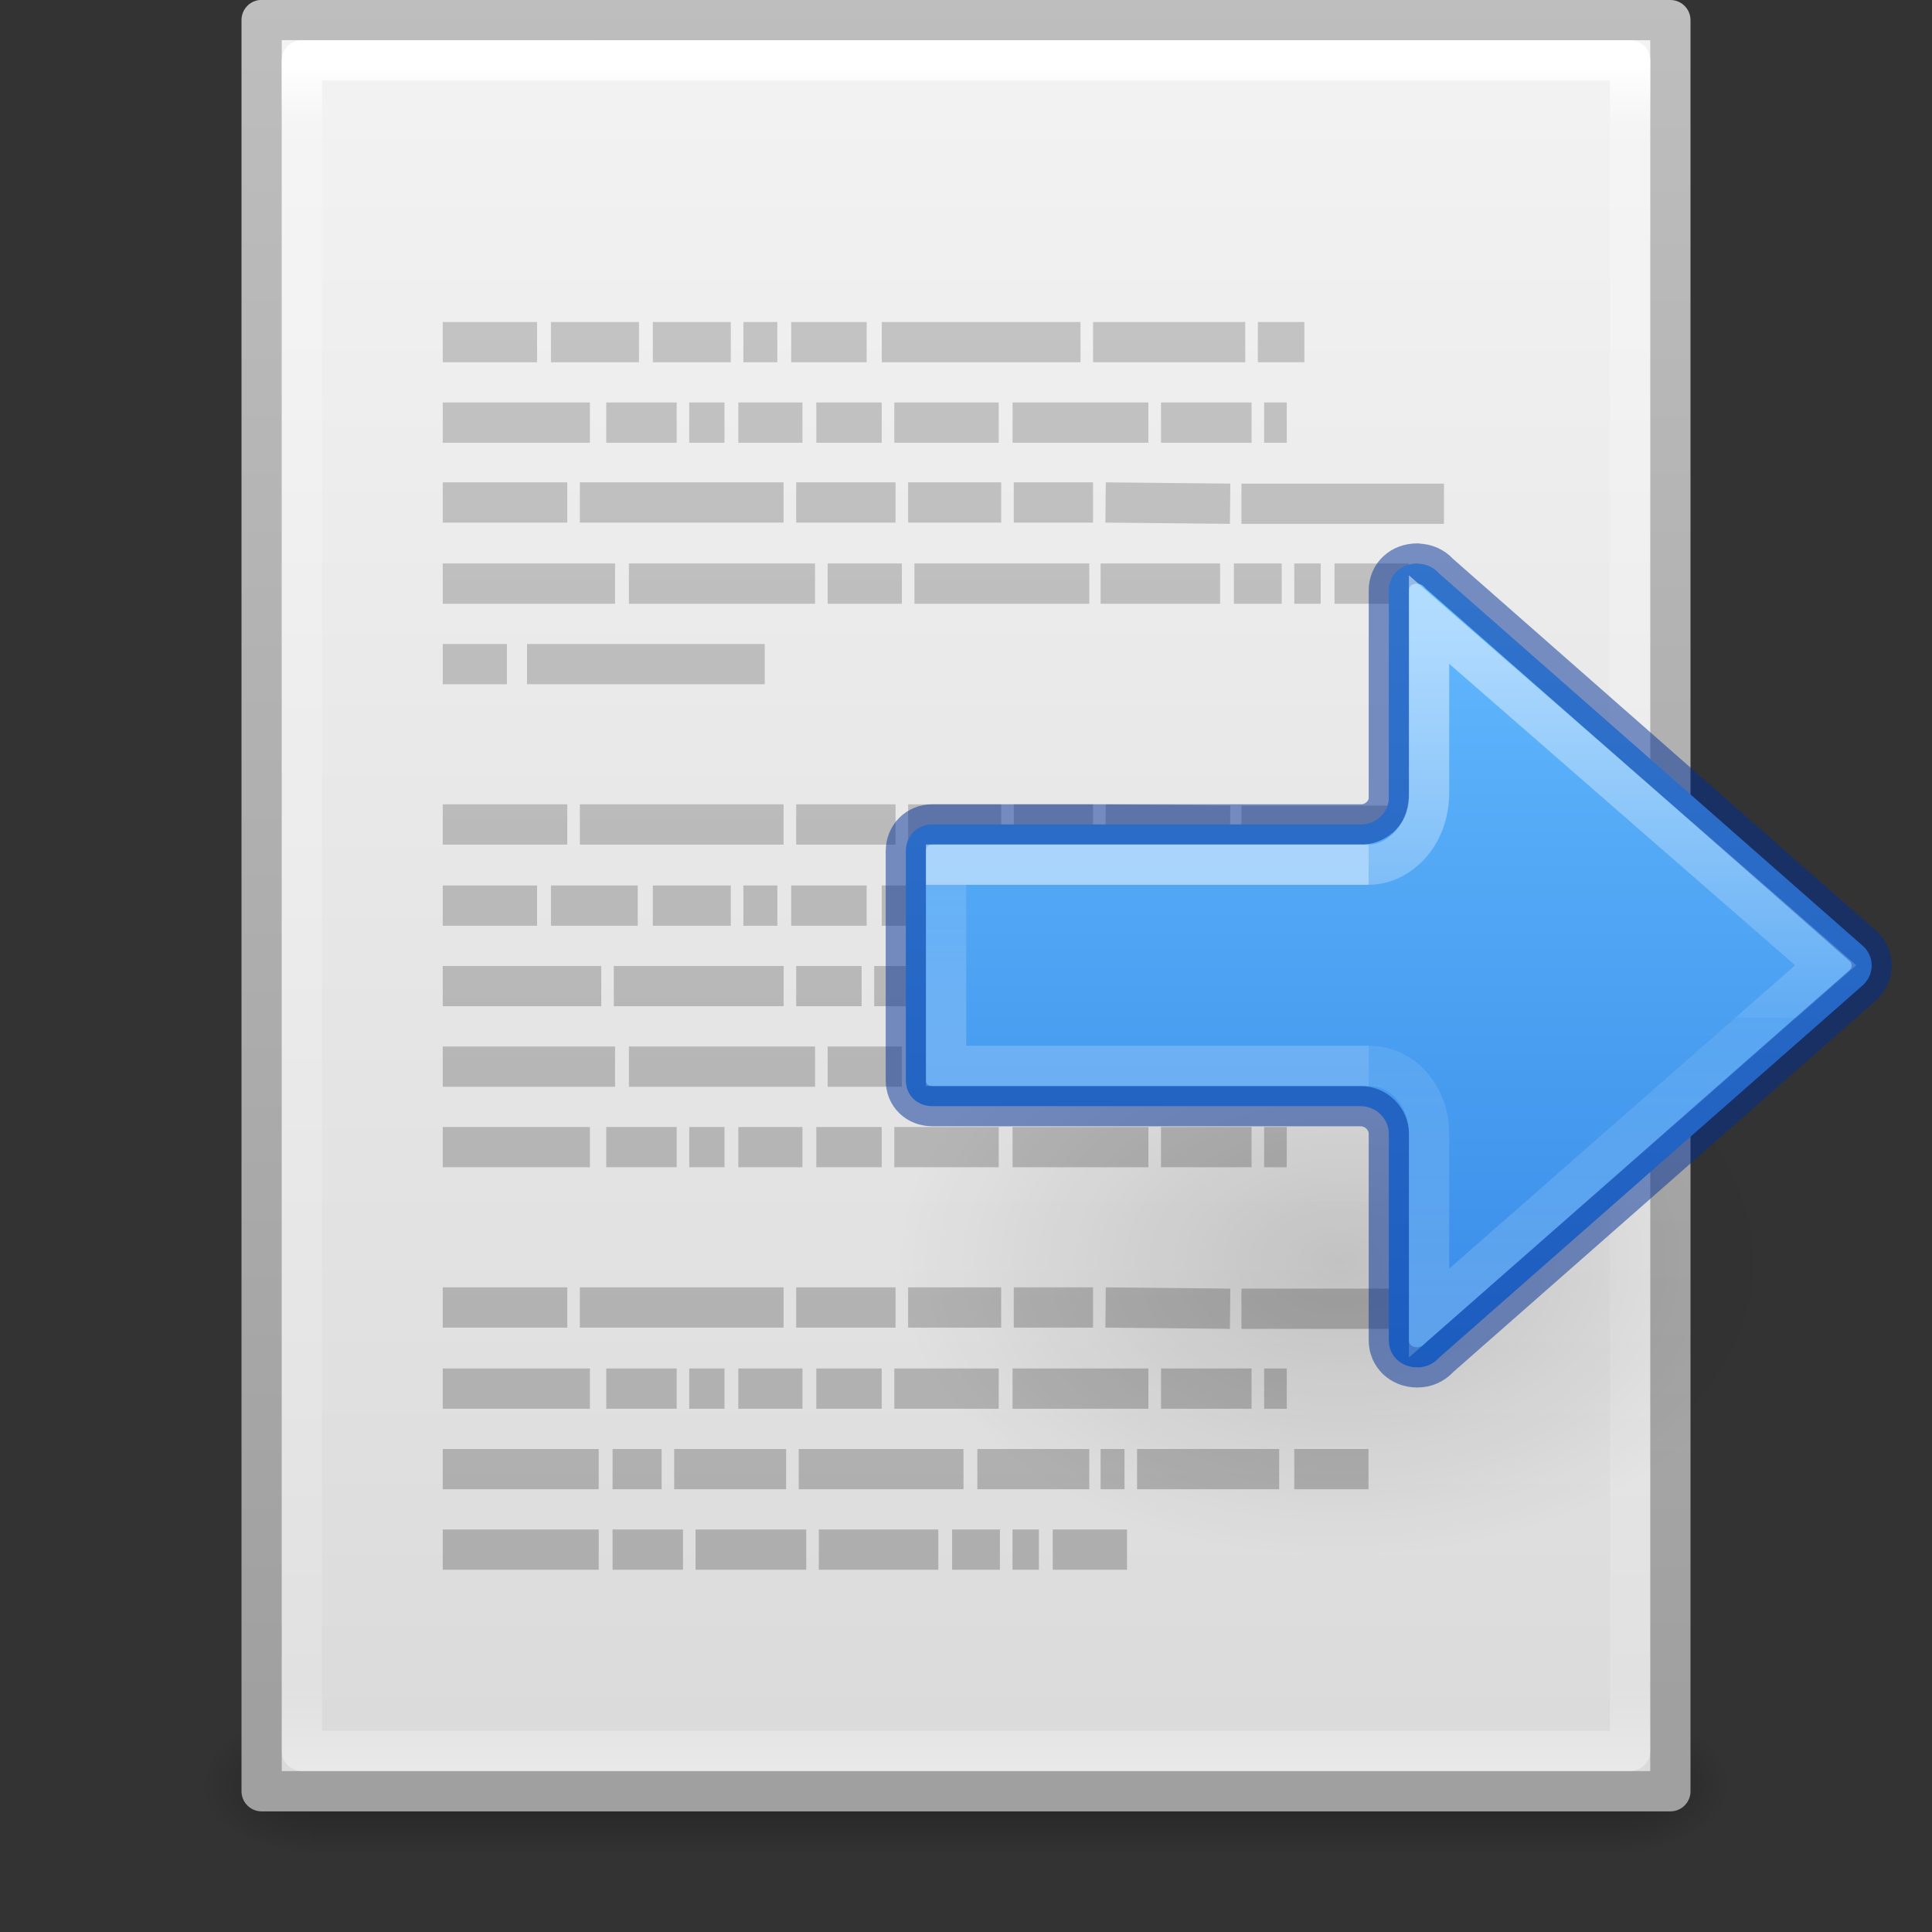 <?xml version="1.0" encoding="UTF-8" standalone="no"?>
<svg
   xmlns:dc="http://purl.org/dc/elements/1.1/"
   xmlns:cc="http://creativecommons.org/ns#"
   xmlns:rdf="http://www.w3.org/1999/02/22-rdf-syntax-ns#"
   xmlns:svg="http://www.w3.org/2000/svg"
   xmlns="http://www.w3.org/2000/svg"
   xmlns:xlink="http://www.w3.org/1999/xlink"
   xmlns:sodipodi="http://sodipodi.sourceforge.net/DTD/sodipodi-0.dtd"
   xmlns:inkscape="http://www.inkscape.org/namespaces/inkscape"
   inkscape:version="1.0 (4035a4fb49, 2020-05-01)"
   sodipodi:docname="ct_to_txt.svg"
   id="svg4041"
   height="48"
   width="48"
   version="1.1">
  <rect width="100%" height="100%" fill="#333333" stroke="none"/>
  <sodipodi:namedview
     inkscape:current-layer="svg4041"
     inkscape:window-maximized="1"
     inkscape:window-y="22"
     inkscape:window-x="-8"
     inkscape:cy="24"
     inkscape:cx="24"
     inkscape:zoom="7.3750897"
     showgrid="false"
     id="namedview56"
     inkscape:window-height="715"
     inkscape:window-width="1366"
     inkscape:pageshadow="2"
     inkscape:pageopacity="0"
     guidetolerance="10"
     gridtolerance="10"
     objecttolerance="10"
     borderopacity="1"
     bordercolor="#666666"
     pagecolor="#ffffff"
     inkscape:document-rotation="0" />
  <defs
     id="defs4043">
    <linearGradient
       gradientTransform="matrix(1.6,0,0,1.6,-278.732,-17.468)"
       gradientUnits="userSpaceOnUse"
       xlink:href="#linearGradient3985-6-635-120-628-965"
       id="linearGradient4278"
       y2="24.52"
       x2="182"
       y1="33"
       x1="182" />
    <linearGradient
       id="linearGradient3985-6-635-120-628-965">
      <stop
         offset="0"
         style="stop-color:#ffffff;stop-opacity:1"
         id="stop7116" />
      <stop
         offset="1"
         style="stop-color:#ffffff;stop-opacity:0"
         id="stop7118" />
    </linearGradient>
    <linearGradient
       gradientTransform="matrix(1.696,0,0,1.696,-295.843,-20.733)"
       gradientUnits="userSpaceOnUse"
       xlink:href="#linearGradient3985-746-156-539-972"
       id="linearGradient4276"
       y2="36.026"
       x2="188"
       y1="17"
       x1="188" />
    <linearGradient
       id="linearGradient3985-746-156-539-972">
      <stop
         offset="0"
         style="stop-color:#ffffff;stop-opacity:1"
         id="stop7110" />
      <stop
         offset="1"
         style="stop-color:#ffffff;stop-opacity:0"
         id="stop7112" />
    </linearGradient>
    <linearGradient
       gradientTransform="translate(-1.982,-3.047)"
       gradientUnits="userSpaceOnUse"
       xlink:href="#linearGradient3104-5"
       id="linearGradient8896"
       y2="3.364"
       x2="22.004"
       y1="47.813"
       x1="22.004" />
    <linearGradient
       id="linearGradient3104-5">
      <stop
         offset="0"
         style="stop-color:#aaaaaa;stop-opacity:1"
         id="stop3106-2" />
      <stop
         offset="1"
         style="stop-color:#c8c8c8;stop-opacity:1"
         id="stop3108-5" />
    </linearGradient>
    <linearGradient
       gradientTransform="matrix(0.892,0,0,1.135,2.595,-4.743)"
       gradientUnits="userSpaceOnUse"
       xlink:href="#linearGradient3977"
       id="linearGradient3988"
       y2="43"
       x2="24"
       y1="5.564"
       x1="24" />
    <linearGradient
       id="linearGradient3977">
      <stop
         offset="0"
         style="stop-color:#ffffff;stop-opacity:1"
         id="stop3979" />
      <stop
         offset="0.036"
         style="stop-color:#ffffff;stop-opacity:0.235"
         id="stop3981" />
      <stop
         offset="0.951"
         style="stop-color:#ffffff;stop-opacity:0.157"
         id="stop3983" />
      <stop
         offset="1"
         style="stop-color:#ffffff;stop-opacity:0.392"
         id="stop3985" />
    </linearGradient>
    <linearGradient
       gradientTransform="matrix(1,0,0,0.956,-1e-7,-1.915)"
       gradientUnits="userSpaceOnUse"
       xlink:href="#linearGradient3600"
       id="linearGradient3322"
       y2="47.013"
       x2="25.132"
       y1="0.985"
       x1="25.132" />
    <linearGradient
       id="linearGradient3600">
      <stop
         offset="0"
         style="stop-color:#f4f4f4;stop-opacity:1"
         id="stop3602" />
      <stop
         offset="1"
         style="stop-color:#dbdbdb;stop-opacity:1"
         id="stop3604" />
    </linearGradient>
    <linearGradient
       gradientTransform="matrix(0.807,0,0,0.895,59.41,-2.981)"
       gradientUnits="userSpaceOnUse"
       xlink:href="#linearGradient3104"
       id="linearGradient3324"
       y2="2.906"
       x2="-51.786"
       y1="50.786"
       x1="-51.786" />
    <linearGradient
       id="linearGradient3104">
      <stop
         offset="0"
         style="stop-color:#a0a0a0;stop-opacity:1"
         id="stop3106" />
      <stop
         offset="1"
         style="stop-color:#bebebe;stop-opacity:1"
         id="stop3108" />
    </linearGradient>
    <radialGradient
       gradientTransform="matrix(0.023,0,0,0.015,26.361,37.04)"
       gradientUnits="userSpaceOnUse"
       xlink:href="#linearGradient5060"
       id="radialGradient3327"
       fy="486.648"
       fx="605.714"
       r="117.143"
       cy="486.648"
       cx="605.714" />
    <linearGradient
       id="linearGradient5060">
      <stop
         offset="0"
         style="stop-color:#000000;stop-opacity:1"
         id="stop5062" />
      <stop
         offset="1"
         style="stop-color:#000000;stop-opacity:0"
         id="stop5064" />
    </linearGradient>
    <radialGradient
       gradientTransform="matrix(-0.023,0,0,0.015,21.623,37.04)"
       gradientUnits="userSpaceOnUse"
       xlink:href="#linearGradient5060"
       id="radialGradient3330"
       fy="486.648"
       fx="605.714"
       r="117.143"
       cy="486.648"
       cx="605.714" />
    <linearGradient
       id="linearGradient5048">
      <stop
         offset="0"
         style="stop-color:#000000;stop-opacity:0"
         id="stop5050" />
      <stop
         offset="0.5"
         style="stop-color:#000000;stop-opacity:1"
         id="stop5056" />
      <stop
         offset="1"
         style="stop-color:#000000;stop-opacity:0"
         id="stop5052" />
    </linearGradient>
    <linearGradient
       gradientTransform="matrix(0.067,0,0,0.015,-0.341,37.04)"
       gradientUnits="userSpaceOnUse"
       xlink:href="#linearGradient5048"
       id="linearGradient4039"
       y2="609.505"
       x2="302.857"
       y1="366.648"
       x1="302.857" />
    <radialGradient
       cx="24.837"
       cy="36.421"
       r="15.645"
       fx="24.837"
       fy="36.421"
       id="radialGradient3862-0"
       xlink:href="#linearGradient5060"
       gradientUnits="userSpaceOnUse"
       gradientTransform="matrix(-0.53,0,0,-0.353,22.513,21.836)" />
    <linearGradient
       xlink:href="#linearGradient899"
       id="linearGradient1094-6"
       gradientUnits="userSpaceOnUse"
       gradientTransform="rotate(-90,1.174,5.549)"
       x1="-7.277"
       y1="39.375"
       x2="-28.185"
       y2="39.375" />
    <linearGradient
       id="linearGradient899">
      <stop
         style="stop-color:#cd9ef7;stop-opacity:1"
         offset="0"
         id="stop895" />
      <stop
         style="stop-color:#a56de2;stop-opacity:1"
         offset="1"
         id="stop897" />
    </linearGradient>
    <linearGradient
       xlink:href="#linearGradient1019-3"
       id="linearGradient1009-7"
       gradientUnits="userSpaceOnUse"
       gradientTransform="matrix(1.231,0,0,1.667,36.802,-23.805)"
       x1="5.032"
       y1="27.472"
       x2="5.032"
       y2="29.872" />
    <linearGradient
       id="linearGradient1019-3">
      <stop
         offset="0"
         style="stop-color:#ffffff;stop-opacity:1"
         id="stop1011-6" />
      <stop
         offset="0"
         style="stop-color:#ffffff;stop-opacity:0.235"
         id="stop1013-7" />
      <stop
         offset="1"
         style="stop-color:#ffffff;stop-opacity:0.392"
         id="stop1017-5" />
    </linearGradient>
    <linearGradient
       xlink:href="#linearGradient971"
       id="linearGradient983-3-2-3"
       gradientUnits="userSpaceOnUse"
       gradientTransform="matrix(1.469,0,0,1.442,36.895,-16.66)"
       x1="-2.521"
       y1="22.402"
       x2="-2.521"
       y2="35.269" />
    <linearGradient
       id="linearGradient971">
      <stop
         id="stop963"
         style="stop-color:#ffffff;stop-opacity:1"
         offset="0" />
      <stop
         id="stop965"
         style="stop-color:#ffffff;stop-opacity:0.235"
         offset="0.52" />
      <stop
         id="stop967"
         style="stop-color:#ffffff;stop-opacity:0.157"
         offset="0.52" />
      <stop
         id="stop969"
         style="stop-color:#ffffff;stop-opacity:0.392"
         offset="1" />
    </linearGradient>
    <radialGradient
       gradientTransform="matrix(-0.53,0,0,-0.353,22.513,21.836)"
       gradientUnits="userSpaceOnUse"
       xlink:href="#linearGradient5060"
       id="radialGradient3862-0-7"
       fy="36.421"
       fx="24.837"
       r="15.645"
       cy="36.421"
       cx="24.837" />
    <linearGradient
       y2="39.375"
       x2="-28.185"
       y1="39.375"
       x1="-7.277"
       gradientTransform="matrix(0,-1,-1,0,74.375,6.723)"
       gradientUnits="userSpaceOnUse"
       id="linearGradient1094-6-3"
       xlink:href="#linearGradient1067" />
    <linearGradient
       id="linearGradient1067">
      <stop
         style="stop-color:#64baff;stop-opacity:1"
         offset="0"
         id="stop1063" />
      <stop
         style="stop-color:#3689e6;stop-opacity:1"
         offset="1"
         id="stop1065" />
    </linearGradient>
    <linearGradient
       y2="29.872"
       x2="5.032"
       y1="27.472"
       x1="5.032"
       gradientTransform="matrix(-1.231,0,0,1.667,33.198,-23.805)"
       gradientUnits="userSpaceOnUse"
       id="linearGradient1009-7-5"
       xlink:href="#linearGradient1019-3" />
    <linearGradient
       y2="35.269"
       x2="-2.521"
       y1="22.402"
       x1="-2.521"
       gradientTransform="matrix(-1.469,0,0,1.442,33.105,-16.66)"
       gradientUnits="userSpaceOnUse"
       id="linearGradient983-3-2-3-9"
       xlink:href="#linearGradient971" />
  </defs>
  <rect
     width="32.508"
     height="3.57"
     x="7.738"
     y="42.43"
     id="rect2879"
     style="display:inline;overflow:visible;visibility:visible;opacity:0.3;fill:url(#linearGradient4039);fill-opacity:1;fill-rule:nonzero;stroke:none;stroke-width:1;marker:none" />
  <path
     d="m 7.738,42.43 c 0,0 0,3.57 0,3.57 -1.187,0.007 -2.868,-0.8 -2.868,-1.785 0,-0.985 1.324,-1.785 2.868,-1.785 z"
     id="path2881"
     style="display:inline;overflow:visible;visibility:visible;opacity:0.3;fill:url(#radialGradient3330);fill-opacity:1;fill-rule:nonzero;stroke:none;stroke-width:1;marker:none" />
  <path
     d="m 40.246,42.43 c 0,0 0,3.57 0,3.57 1.187,0.007 2.868,-0.8 2.868,-1.785 0,-0.985 -1.324,-1.785 -2.868,-1.785 z"
     id="path2883"
     style="display:inline;overflow:visible;visibility:visible;opacity:0.3;fill:url(#radialGradient3327);fill-opacity:1;fill-rule:nonzero;stroke:none;stroke-width:1;marker:none" />
  <path
     d="M 6.5,0.497 C 14.52,0.497 41.5,0.5 41.5,0.5 l 4.2e-5,44.003 c 0,0 -23.333,0 -35,0 0,-14.669 0,-29.337 0,-44.006 z"
     id="path4160"
     style="display:inline;fill:url(#linearGradient3322);fill-opacity:1;stroke:url(#linearGradient3324);stroke-width:1;stroke-linecap:butt;stroke-linejoin:round;stroke-miterlimit:4;stroke-dasharray:none;stroke-dashoffset:0;stroke-opacity:1" />
  <path
     d="M 40.5,43.5 H 7.5 V 1.5 h 33 z"
     id="rect6741-1"
     style="fill:none;stroke:url(#linearGradient3988);stroke-width:1;stroke-linecap:round;stroke-linejoin:round;stroke-miterlimit:4;stroke-dasharray:none;stroke-dashoffset:0;stroke-opacity:1" />
  <path
     d="m 11,8.5 h 2.344 z m 2.688,0 h 2.188 z m 2.531,0 h 1.938 z m 2.25,0 h 0.844 z m 1.188,0 h 1.875 z m 2.25,0 h 4.938 z m 5.25,0 h 3.781 z m 4.094,0 h 1.156 z M 11,10.5 h 3.656 z m 4.062,0 h 1.75 z m 2.062,0 H 18 Z m 1.219,0 h 1.594 z m 1.938,0 h 1.625 z m 1.938,0 h 2.594 z m 2.938,0 h 3.375 z m 3.688,0 h 2.25 z m 2.562,0 h 0.562 z M 11,12.484 h 3.094 z m 3.406,0 h 5.062 z m 5.375,0 H 22.25 Z m 2.781,0 h 2.312 z m 2.625,0 h 1.969 z m 2.281,0 3.094,0.031 z m 3.375,0.031 H 35.875 Z M 11,14.5 h 4.281 z m 4.625,0 h 4.625 z m 4.938,0 h 1.844 z m 2.156,0 h 4.344 z m 4.625,0 h 2.969 z m 3.312,0 h 1.188 z m 1.5,0 h 0.656 z m 1,0 H 35 Z M 11,16.5 h 1.594 z m 2.094,0 H 19 Z M 11,20.484 h 3.094 z m 3.406,0 h 5.062 z m 5.375,0 H 22.25 Z m 2.781,0 h 2.312 z m 2.625,0 h 1.969 z m 2.281,0 3.094,0.031 z m 3.375,0.031 H 35.875 Z M 11,22.5 h 2.344 z m 2.688,0 h 2.156 z m 2.531,0 h 1.938 z m 2.25,0 h 0.844 z m 1.188,0 h 1.875 z m 2.25,0 h 4.906 z m 5.25,0 h 3.75 z m 4.062,0 h 1.188 z m 1.5,0 h 2.812 z M 11,24.5 h 3.938 z m 4.25,0 h 4.219 z m 4.531,0 h 1.625 z m 1.938,0 H 25.688 Z M 26,24.5 h 5 z m 5.344,0 H 33.188 Z M 11,26.5 h 4.281 z m 4.625,0 h 4.625 z m 4.938,0 h 1.844 z m 2.156,0 h 4.344 z m 4.625,0 h 2.969 z m 3.312,0 h 1.188 z m 1.5,0 h 0.656 z m 1,0 H 35 Z M 11,28.5 h 3.656 z m 4.062,0 h 1.75 z m 2.062,0 H 18 Z m 1.219,0 h 1.594 z m 1.938,0 h 1.625 z m 1.938,0 h 2.594 z m 2.938,0 h 3.375 z m 3.688,0 h 2.25 z m 2.562,0 h 0.562 z M 11,32.484 h 3.094 z m 3.406,0 h 5.062 z m 5.375,0 H 22.25 Z m 2.781,0 h 2.312 z m 2.625,0 h 1.969 z m 2.281,0 3.094,0.031 z m 3.375,0.031 H 35.875 Z M 11,34.5 h 3.656 z m 4.062,0 h 1.75 z m 2.062,0 H 18 Z m 1.219,0 h 1.594 z m 1.938,0 h 1.625 z m 1.938,0 h 2.594 z m 2.938,0 h 3.375 z m 3.688,0 h 2.25 z m 2.562,0 h 0.562 z M 11,36.5 h 3.875 z m 4.219,0 h 1.219 z m 1.531,0 h 2.781 z m 3.094,0 h 4.094 z m 4.438,0 h 2.781 z m 3.062,0 h 0.594 z m 0.906,0 h 3.531 z m 3.906,0 H 34 Z M 11,38.5 h 3.875 z m 4.219,0 h 1.75 z m 2.062,0 h 2.75 z m 3.062,0 h 2.969 z m 3.312,0 h 1.188 z m 1.5,0 h 0.656 z m 1,0 H 28 Z"
     id="path3475"
     style="fill:none;stroke:url(#linearGradient8896);stroke-width:1px;stroke-linecap:butt;stroke-linejoin:miter;stroke-opacity:1" />
  <g
     id="g951">
    <g
       style="stroke-width:0.75"
       transform="matrix(-1.333,0,0,1.333,45.753,19.379)"
       id="layer1">
      <path
         d="m 1.059,8.976 a 8.291,5.524 0 1 1 16.582,0 8.291,5.524 0 0 1 -16.582,0 z"
         id="path3501-0"
         style="display:inline;overflow:visible;visibility:visible;opacity:0.141;fill:url(#radialGradient3862-0-7);fill-opacity:1;fill-rule:evenodd;stroke:none;stroke-width:0.75;marker:none" />
    </g>
    <path
       id="path873-5-5"
       style="font-variation-settings:normal;opacity:1;vector-effect:none;fill:url(#linearGradient1094-6-3);fill-opacity:1;stroke:#002e99;stroke-width:1;stroke-linecap:round;stroke-linejoin:round;stroke-miterlimit:4;stroke-dasharray:none;stroke-dashoffset:0;stroke-opacity:0.5;stop-color:#000000;stop-opacity:1"
       d="m 35.212,14 v 0.005 c 0.217,0 0.396,0.086 0.526,0.224 0.009,0.01 0.019,0.019 0.029,0.029 l 10.541,9.266 c 0.121,0.121 0.193,0.285 0.193,0.466 0,0.179 -0.072,0.334 -0.193,0.464 L 35.767,33.719 c -0.009,0.009 -0.02,0.019 -0.029,0.029 -0.13,0.138 -0.31,0.224 -0.526,0.224 -0.402,0 -0.707,-0.287 -0.707,-0.674 V 28.164 c 2.52e-4,-0.361 -0.313,-0.682 -0.702,-0.682 H 23.168 c -0.381,0 -0.663,-0.267 -0.663,-0.649 v -5.683 c 0,-0.381 0.282,-0.668 0.663,-0.668 h 10.7 c 0.357,-0.033 0.637,-0.32 0.637,-0.66 V 14.667 C 34.505,14.28 34.81,14 35.212,14 Z" />
    <path
       d="M 34.005,26.482 H 23.505 v -5 h 10.5"
       style="font-variation-settings:normal;opacity:0.5;vector-effect:none;fill:none;fill-opacity:1;stroke:url(#linearGradient1009-7-5);stroke-width:1;stroke-linecap:butt;stroke-linejoin:miter;stroke-miterlimit:4;stroke-dasharray:none;stroke-dashoffset:0;stroke-opacity:1;marker:none;marker-start:none;marker-mid:none;marker-end:none;stop-color:#000000"
       id="rect1007" />
    <path
       d="m 34.005,26.482 c 0.89,0 1.5,0.802 1.5,1.666 v 4.475 l 9.854,-8.641 -9.854,-8.588 v 4.293 c -3.66e-4,1.116 -0.78,1.794 -1.5,1.795"
       style="font-variation-settings:normal;opacity:0.5;vector-effect:none;fill:none;fill-opacity:1;stroke:url(#linearGradient983-3-2-3-9);stroke-width:1;stroke-linecap:butt;stroke-linejoin:miter;stroke-miterlimit:4;stroke-dasharray:none;stroke-dashoffset:0;stroke-opacity:1;marker:none;marker-start:none;marker-mid:none;marker-end:none;stop-color:#000000"
       id="path873-5-5-2-6-1" />
  </g>
</svg>
